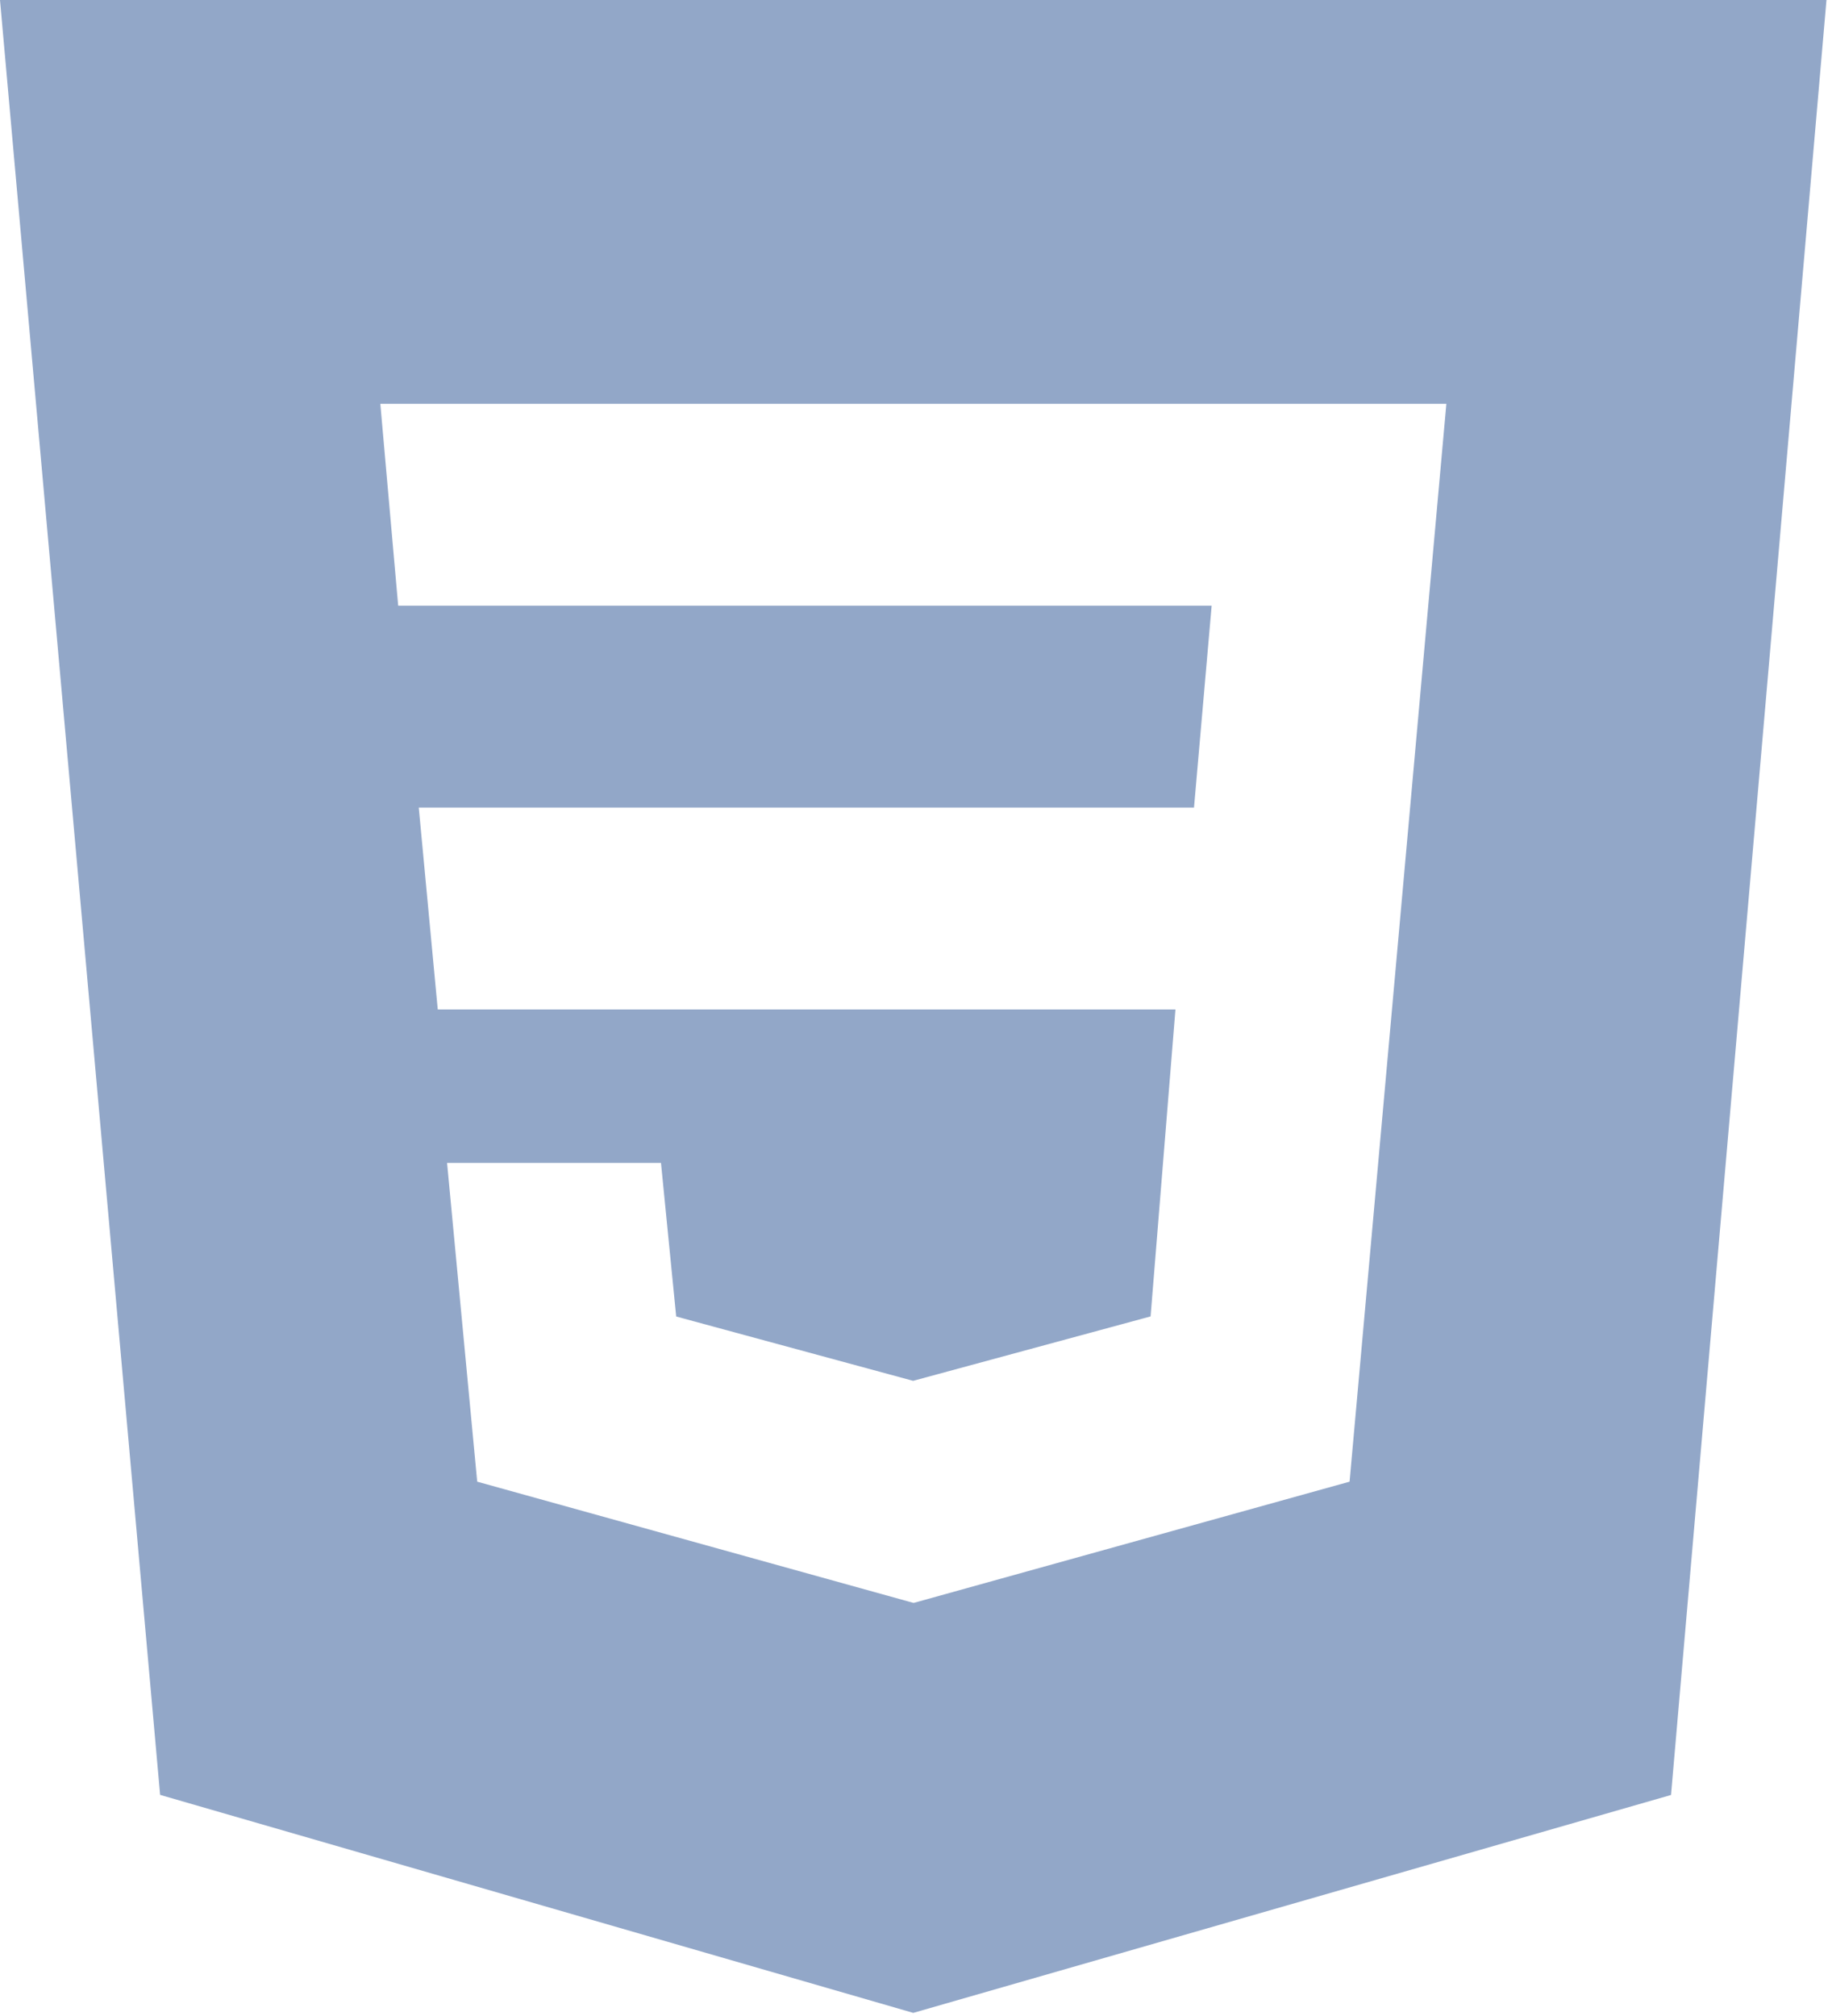 <svg width="60" height="66" viewBox="0 0 60 66" fill="none" xmlns="http://www.w3.org/2000/svg">
<path d="M0 0L5.244 58.761L29.91 65.898L54.728 58.764L59.819 0H0ZM44.2 48.507L29.933 52.474H29.91L15.629 48.507L14.642 38.072H21.648L22.146 43.1L29.906 45.206L37.683 43.097L38.497 33.048H14.337L13.715 26.438H39.105L39.683 19.829H13.041L12.456 13.219H47.37L44.2 48.507Z" fill="#92A7C8"/>
</svg>
